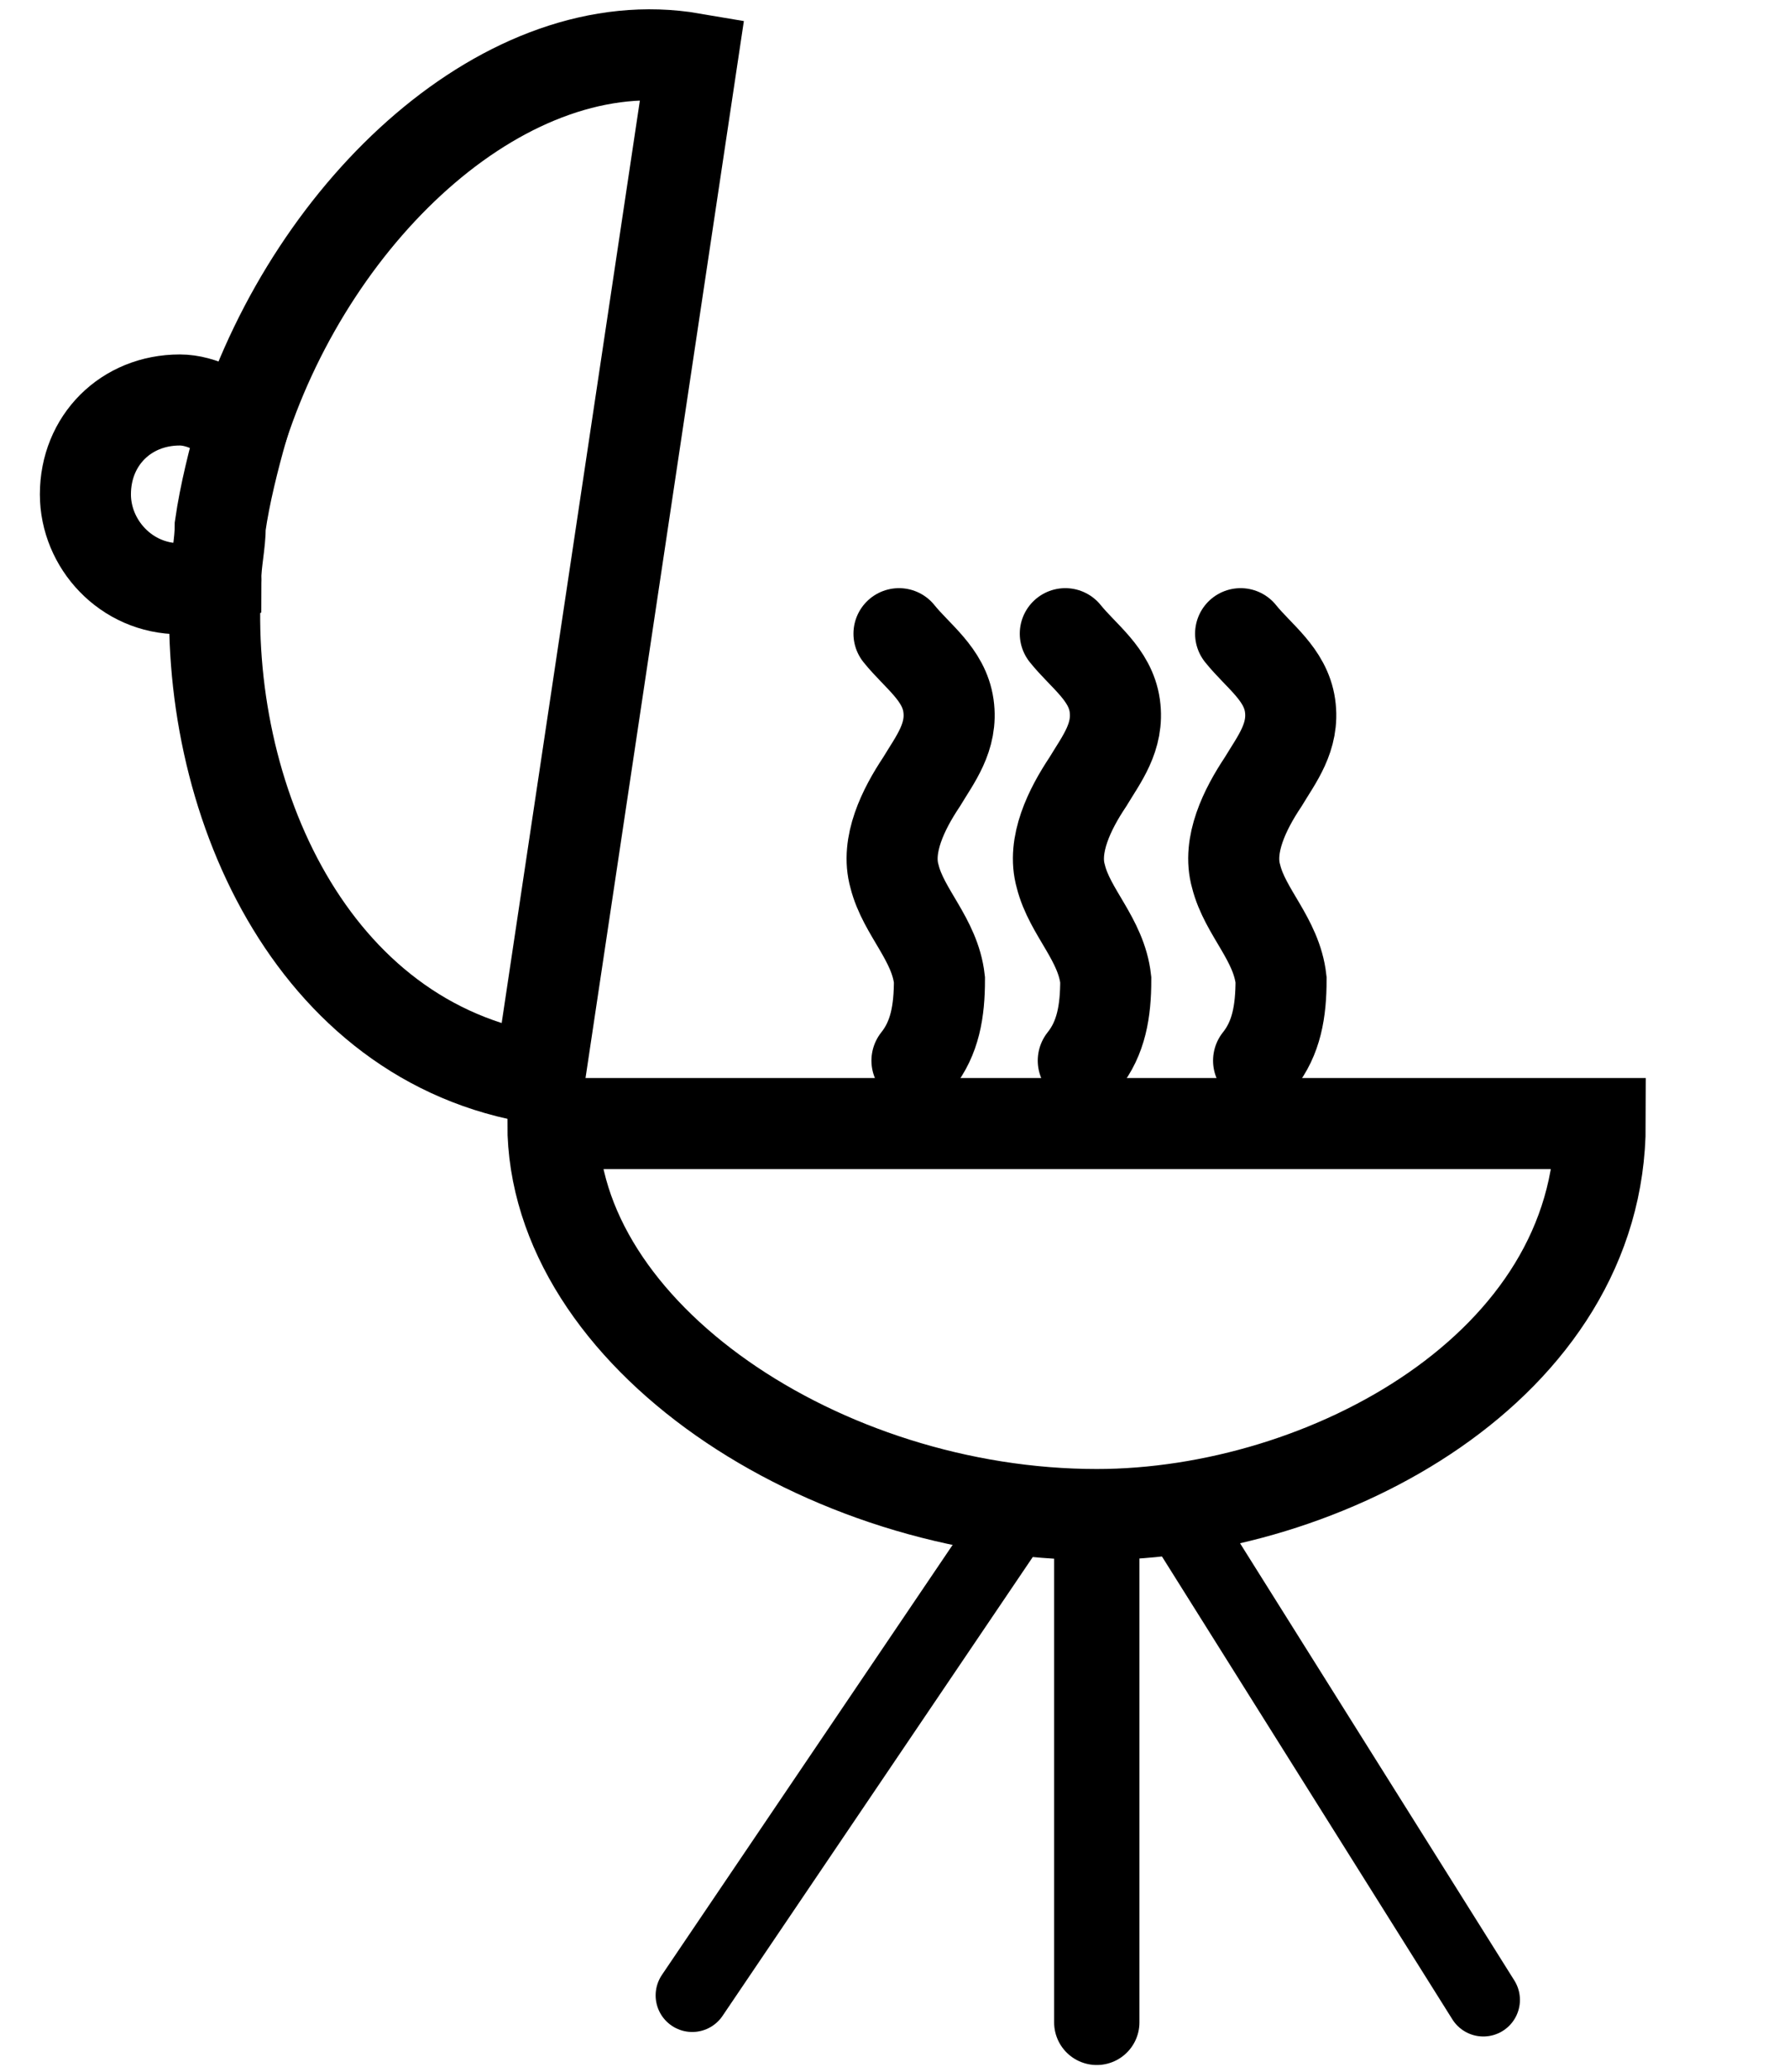 <?xml version="1.0" encoding="utf-8"?>
<!-- Generator: Adobe Illustrator 24.0.3, SVG Export Plug-In . SVG Version: 6.00 Build 0)  -->
<svg version="1.1" id="Layer_3" xmlns="http://www.w3.org/2000/svg" xmlns:xlink="http://www.w3.org/1999/xlink" x="0px" y="0px"
	 viewBox="0 0 39.8 46.1" style="enable-background:new 0 0 39.8 46.1;" xml:space="preserve">
<style type="text/css">
	.st0{fill:none;stroke:#000000;stroke-width:1.628;stroke-linecap:round;stroke-miterlimit:10;}
	.st1{fill:none;stroke:#000000;stroke-width:1.898;stroke-linecap:round;stroke-miterlimit:10;}
	.st2{fill:none;stroke:#000000;stroke-width:2.026;stroke-linecap:round;stroke-miterlimit:10;}
</style>
<g>
	<line class="st0" x1="22.7" y1="33.6" x2="15.4" y2="44.4"/>
	<line class="st0" x1="26.1" y1="33.5" x2="33" y2="44.5"/>
	<line class="st1" x1="24.4" y1="33.7" x2="24.4" y2="45"/>
	<path class="st2" d="M35.6,25H12.3c0,4.7,6,8.7,12.1,8.7C29.5,33.7,35.6,30.4,35.6,25z"/>
	<g>
		<path class="st2" d="M4.8,12.9C4.5,17.7,6.9,23.2,12,24l3.4-22.7C11.3,0.6,7,4.6,5.4,9.5"/>
		<path class="st2" d="M5.4,9.5C5,9.2,4.5,8.9,4,8.9c-1.2,0-2.1,0.9-2.1,2.1c0,1.1,0.9,2.1,2.1,2.1c0.3,0,0.5-0.1,0.8-0.2
			c0-0.4,0.1-0.8,0.1-1.2C5,11,5.2,10.2,5.4,9.5z"/>
	</g>
	<path class="st2" d="M20,14.1c0.4,0.5,1,0.9,1.1,1.6c0.1,0.7-0.3,1.2-0.6,1.7c-0.4,0.6-0.8,1.4-0.6,2.1c0.2,0.8,0.9,1.4,1,2.3
		c0,0.7-0.1,1.3-0.5,1.8"/>
	<path class="st2" d="M23.7,14.1c0.4,0.5,1,0.9,1.1,1.6c0.1,0.7-0.3,1.2-0.6,1.7c-0.4,0.6-0.8,1.4-0.6,2.1c0.2,0.8,0.9,1.4,1,2.3
		c0,0.7-0.1,1.3-0.5,1.8"/>
	<path class="st2" d="M27.6,14.1c0.4,0.5,1,0.9,1.1,1.6c0.1,0.7-0.3,1.2-0.6,1.7c-0.4,0.6-0.8,1.4-0.6,2.1c0.2,0.8,0.9,1.4,1,2.3
		c0,0.7-0.1,1.3-0.5,1.8"/>
</g>
<g>
</g>
<g>
</g>
<g>
</g>
<g>
</g>
<g>
</g>
<g>
</g>
</svg>
